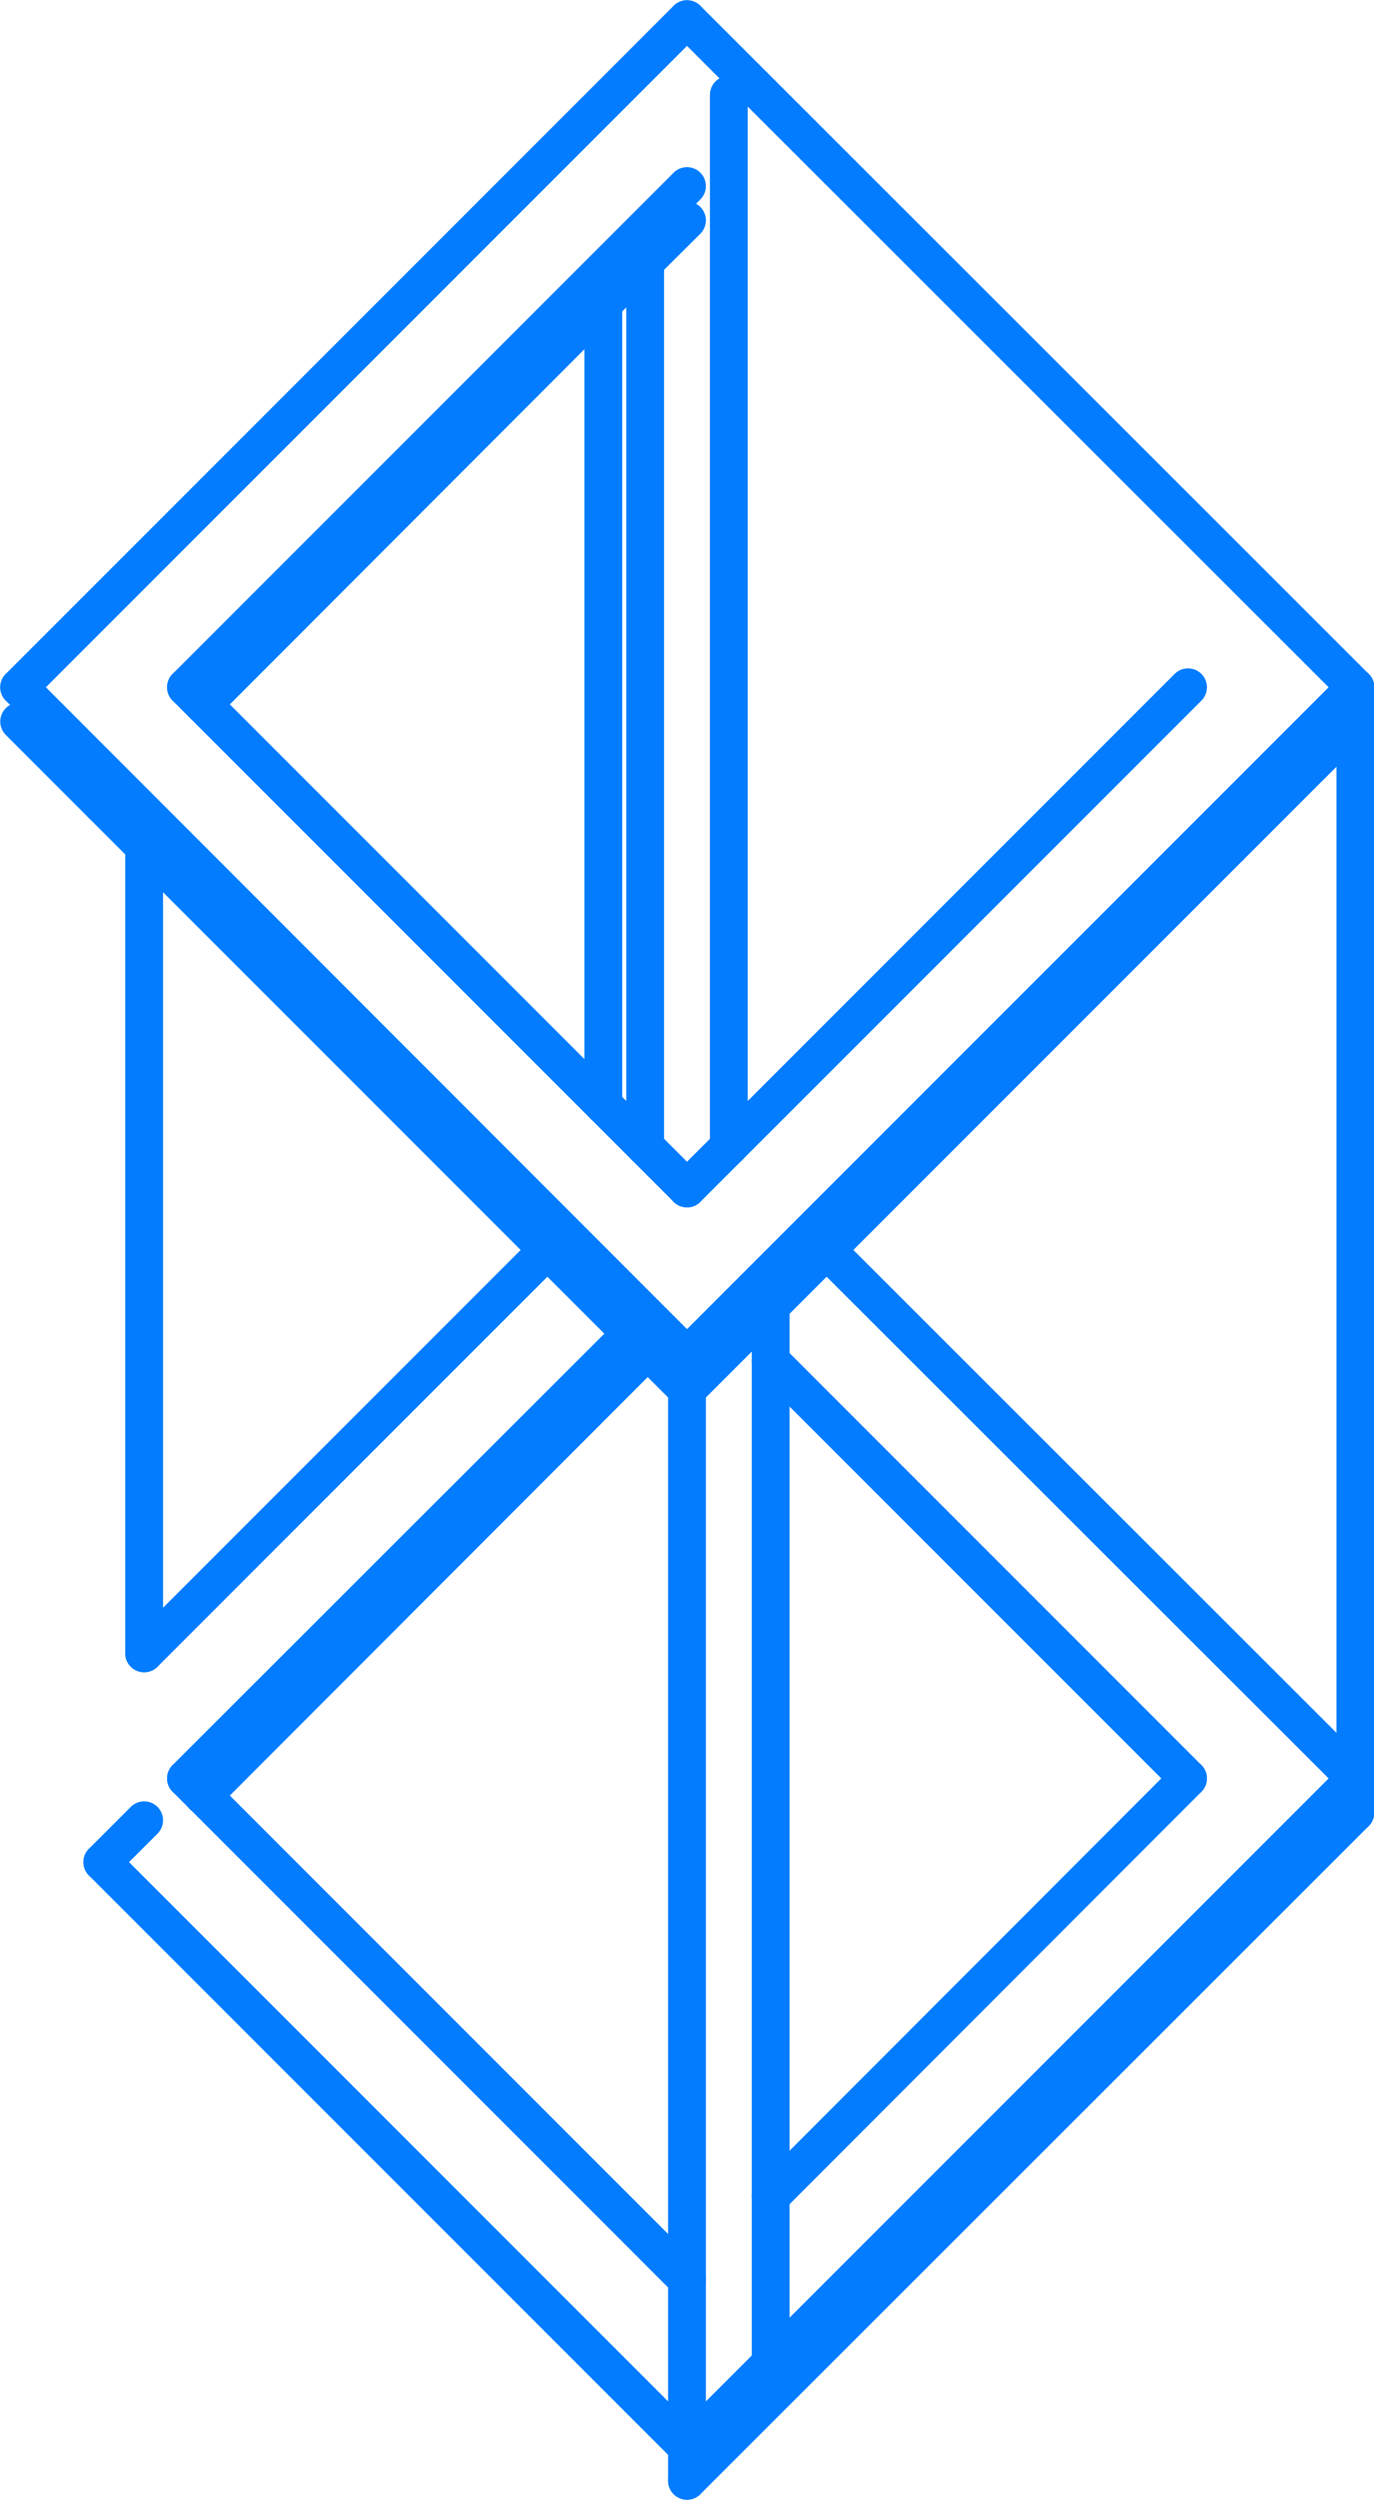 <svg xmlns="http://www.w3.org/2000/svg" viewBox="0 0 27.26 49.58"><defs><style>.cls-1{fill:none;stroke:#037cff;stroke-linecap:round;stroke-linejoin:round;stroke-width:0.75px;}</style></defs><title>Asset 19</title><g id="Layer_2" data-name="Layer 2"><g id="furniture2"><line class="cls-1" x1="12.8" y1="26.73" x2="13.63" y2="27.56"/><line class="cls-1" x1="13.63" y1="27.56" x2="13.63" y2="48.53"/><line class="cls-1" x1="14.46" y1="22.74" x2="13.63" y2="23.57"/><line class="cls-1" x1="13.63" y1="23.57" x2="3.69" y2="13.63"/><line class="cls-1" x1="13.63" y1="26.89" x2="0.38" y2="13.63"/><line class="cls-1" x1="16.4" y1="24.79" x2="13.63" y2="27.56"/><line class="cls-1" x1="26.89" y1="13.63" x2="13.63" y2="26.89"/><line class="cls-1" x1="12.8" y1="26.73" x2="10.86" y2="24.79"/><line class="cls-1" x1="11.97" y1="6.02" x2="13.63" y2="4.37"/><line class="cls-1" x1="26.89" y1="35.27" x2="13.63" y2="48.53"/><line class="cls-1" x1="10.86" y1="24.79" x2="2.86" y2="16.79"/><line class="cls-1" x1="15.29" y1="26.99" x2="15.29" y2="43.56"/><line class="cls-1" x1="15.29" y1="43.56" x2="15.29" y2="46.87"/><line class="cls-1" x1="16.4" y1="24.79" x2="26.89" y2="35.27"/><line class="cls-1" x1="2.86" y1="32.79" x2="10.86" y2="24.79"/><line class="cls-1" x1="15.29" y1="26.99" x2="23.57" y2="35.27"/><line class="cls-1" x1="23.57" y1="13.63" x2="14.46" y2="22.74"/><line class="cls-1" x1="2.86" y1="16.79" x2="2.86" y2="32.79"/><line class="cls-1" x1="2.86" y1="16.79" x2="2.03" y2="15.96"/><line class="cls-1" x1="15.29" y1="25.9" x2="15.29" y2="26.99"/><line class="cls-1" x1="0.38" y1="14.31" x2="2.03" y2="15.96"/><line class="cls-1" x1="2.03" y1="36.93" x2="2.86" y2="36.1"/><line class="cls-1" x1="3.69" y1="13.63" x2="13.63" y2="3.69"/><line class="cls-1" x1="12.8" y1="5.19" x2="12.8" y2="22.74"/><line class="cls-1" x1="11.97" y1="6.02" x2="11.97" y2="21.91"/><line class="cls-1" x1="26.06" y1="15.13" x2="24.4" y2="16.79"/><line class="cls-1" x1="24.4" y1="16.79" x2="16.4" y2="24.79"/><line class="cls-1" x1="14.46" y1="1.88" x2="14.46" y2="22.74"/><line class="cls-1" x1="26.89" y1="14.31" x2="26.89" y2="35.27"/><line class="cls-1" x1="26.89" y1="14.31" x2="26.06" y2="15.13"/><line class="cls-1" x1="4.03" y1="13.97" x2="11.97" y2="6.02"/><line class="cls-1" x1="13.63" y1="0.38" x2="26.89" y2="13.63"/><line class="cls-1" x1="0.38" y1="13.63" x2="13.63" y2="0.38"/><line class="cls-1" x1="26.89" y1="14.31" x2="26.89" y2="13.63"/><line class="cls-1" x1="13.63" y1="27.56" x2="13.63" y2="26.89"/><line class="cls-1" x1="4.03" y1="35.61" x2="3.69" y2="35.27"/><line class="cls-1" x1="4.03" y1="35.61" x2="4.03" y2="35.61"/><line class="cls-1" x1="4.03" y1="35.61" x2="12.85" y2="26.78"/><line class="cls-1" x1="13.63" y1="48.53" x2="2.03" y2="36.93"/><line class="cls-1" x1="23.57" y1="35.27" x2="15.29" y2="43.56"/><line class="cls-1" x1="13.63" y1="45.21" x2="4.03" y2="35.61"/><line class="cls-1" x1="3.69" y1="35.27" x2="12.52" y2="26.45"/><line class="cls-1" x1="26.89" y1="35.95" x2="26.89" y2="35.27"/><line class="cls-1" x1="13.63" y1="49.2" x2="13.63" y2="48.53"/><line class="cls-1" x1="26.89" y1="35.95" x2="13.63" y2="49.2"/></g></g></svg>